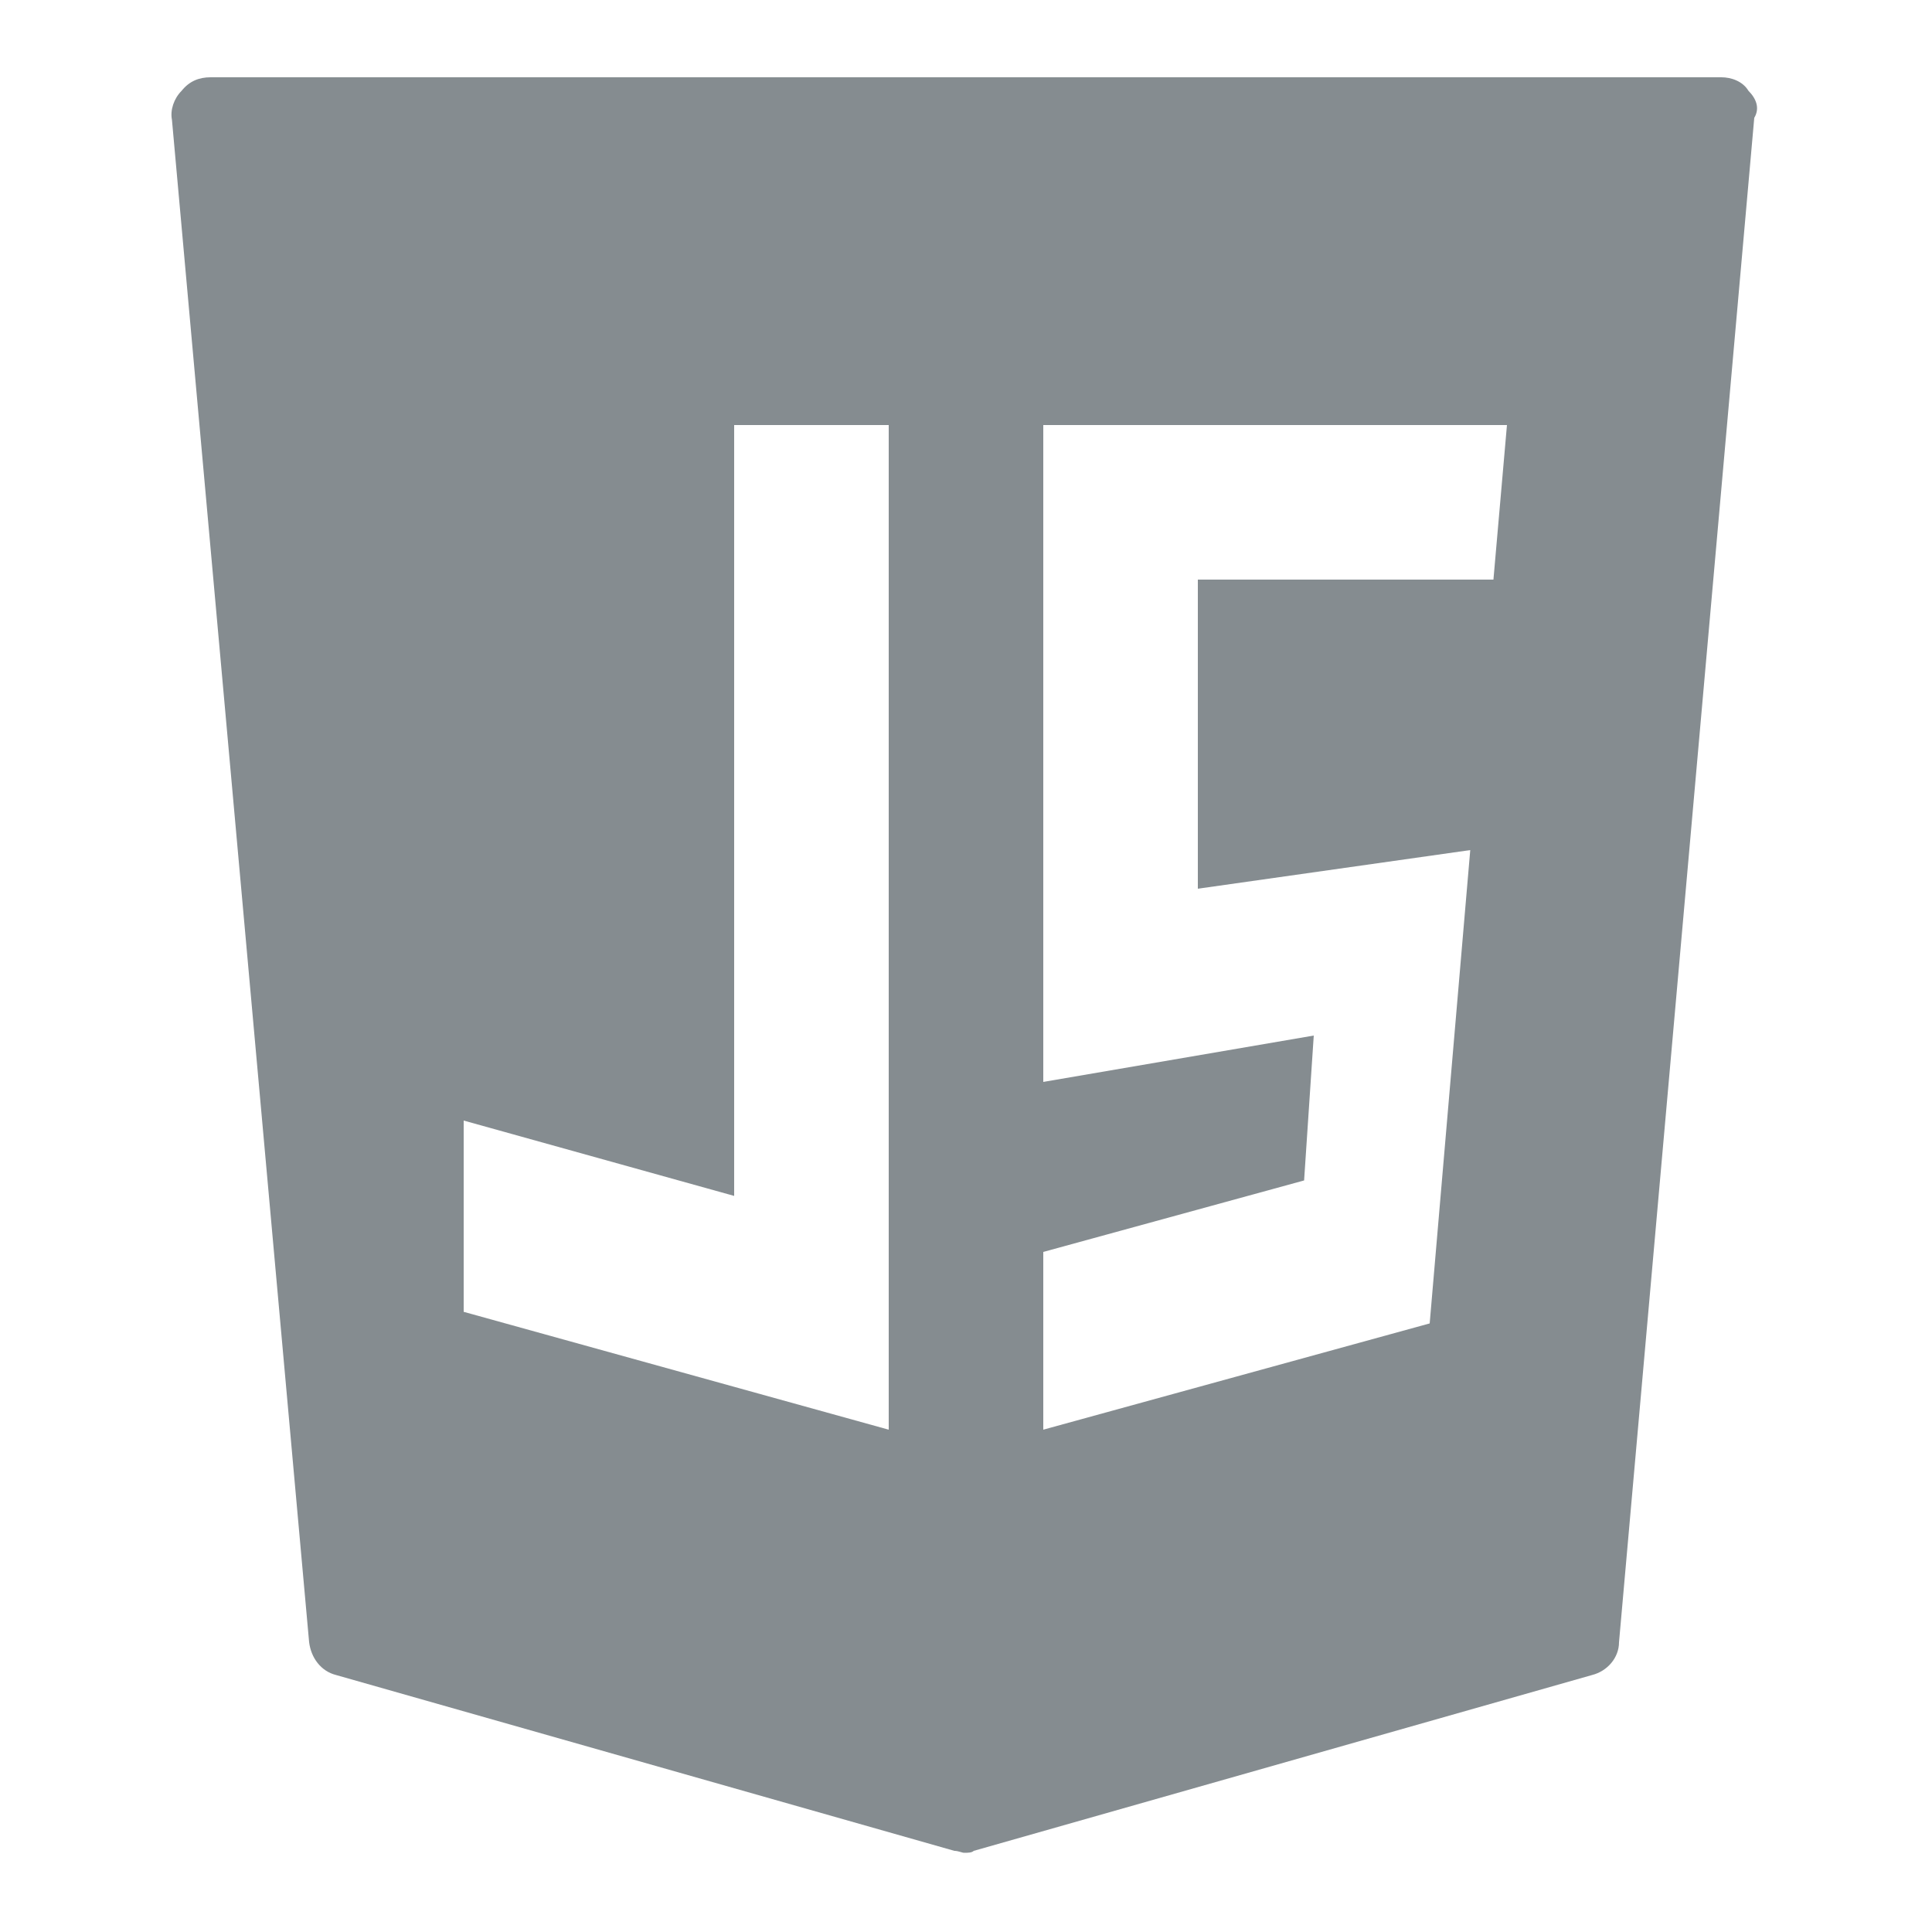 <?xml version="1.0" encoding="utf-8"?>
<!-- Generator: Adobe Illustrator 24.1.2, SVG Export Plug-In . SVG Version: 6.00 Build 0)  -->
<svg version="1.1" id="Layer_1" xmlns="http://www.w3.org/2000/svg" xmlns:xlink="http://www.w3.org/1999/xlink" x="0px" y="0px" width="60px" height="60px"
	 viewBox="0 0 100 100"  style="enable-background:new 0 0 100 100;" xml:space="preserve">
<style type="text/css">
	.st0{fill:#858C90;}
</style>
<path class="st0" d="M90.5,4.7C90.2,4.2,89.6,4,89.1,4H10.9c-0.6,0-1.1,0.2-1.5,0.7c-0.4,0.4-0.6,1-0.5,1.5L16,85
	c0.1,0.8,0.6,1.5,1.4,1.7l32,9.1c0.2,0,0.4,0.1,0.5,0.1c0.2,0,0.4,0,0.5-0.1l32-9.1c0.8-0.2,1.4-0.9,1.4-1.7l7-78.9
	C91.1,5.6,90.9,5.1,90.5,4.7z M46,74l-22-6.1V58l14,3.9V22h8V74z M77.3,30H62v16l14.1-2L74,68.5L54,74v-9.2l13.5-3.7l0.5-7.5L54,56
	V22h24L77.3,30z"/>
</svg>
